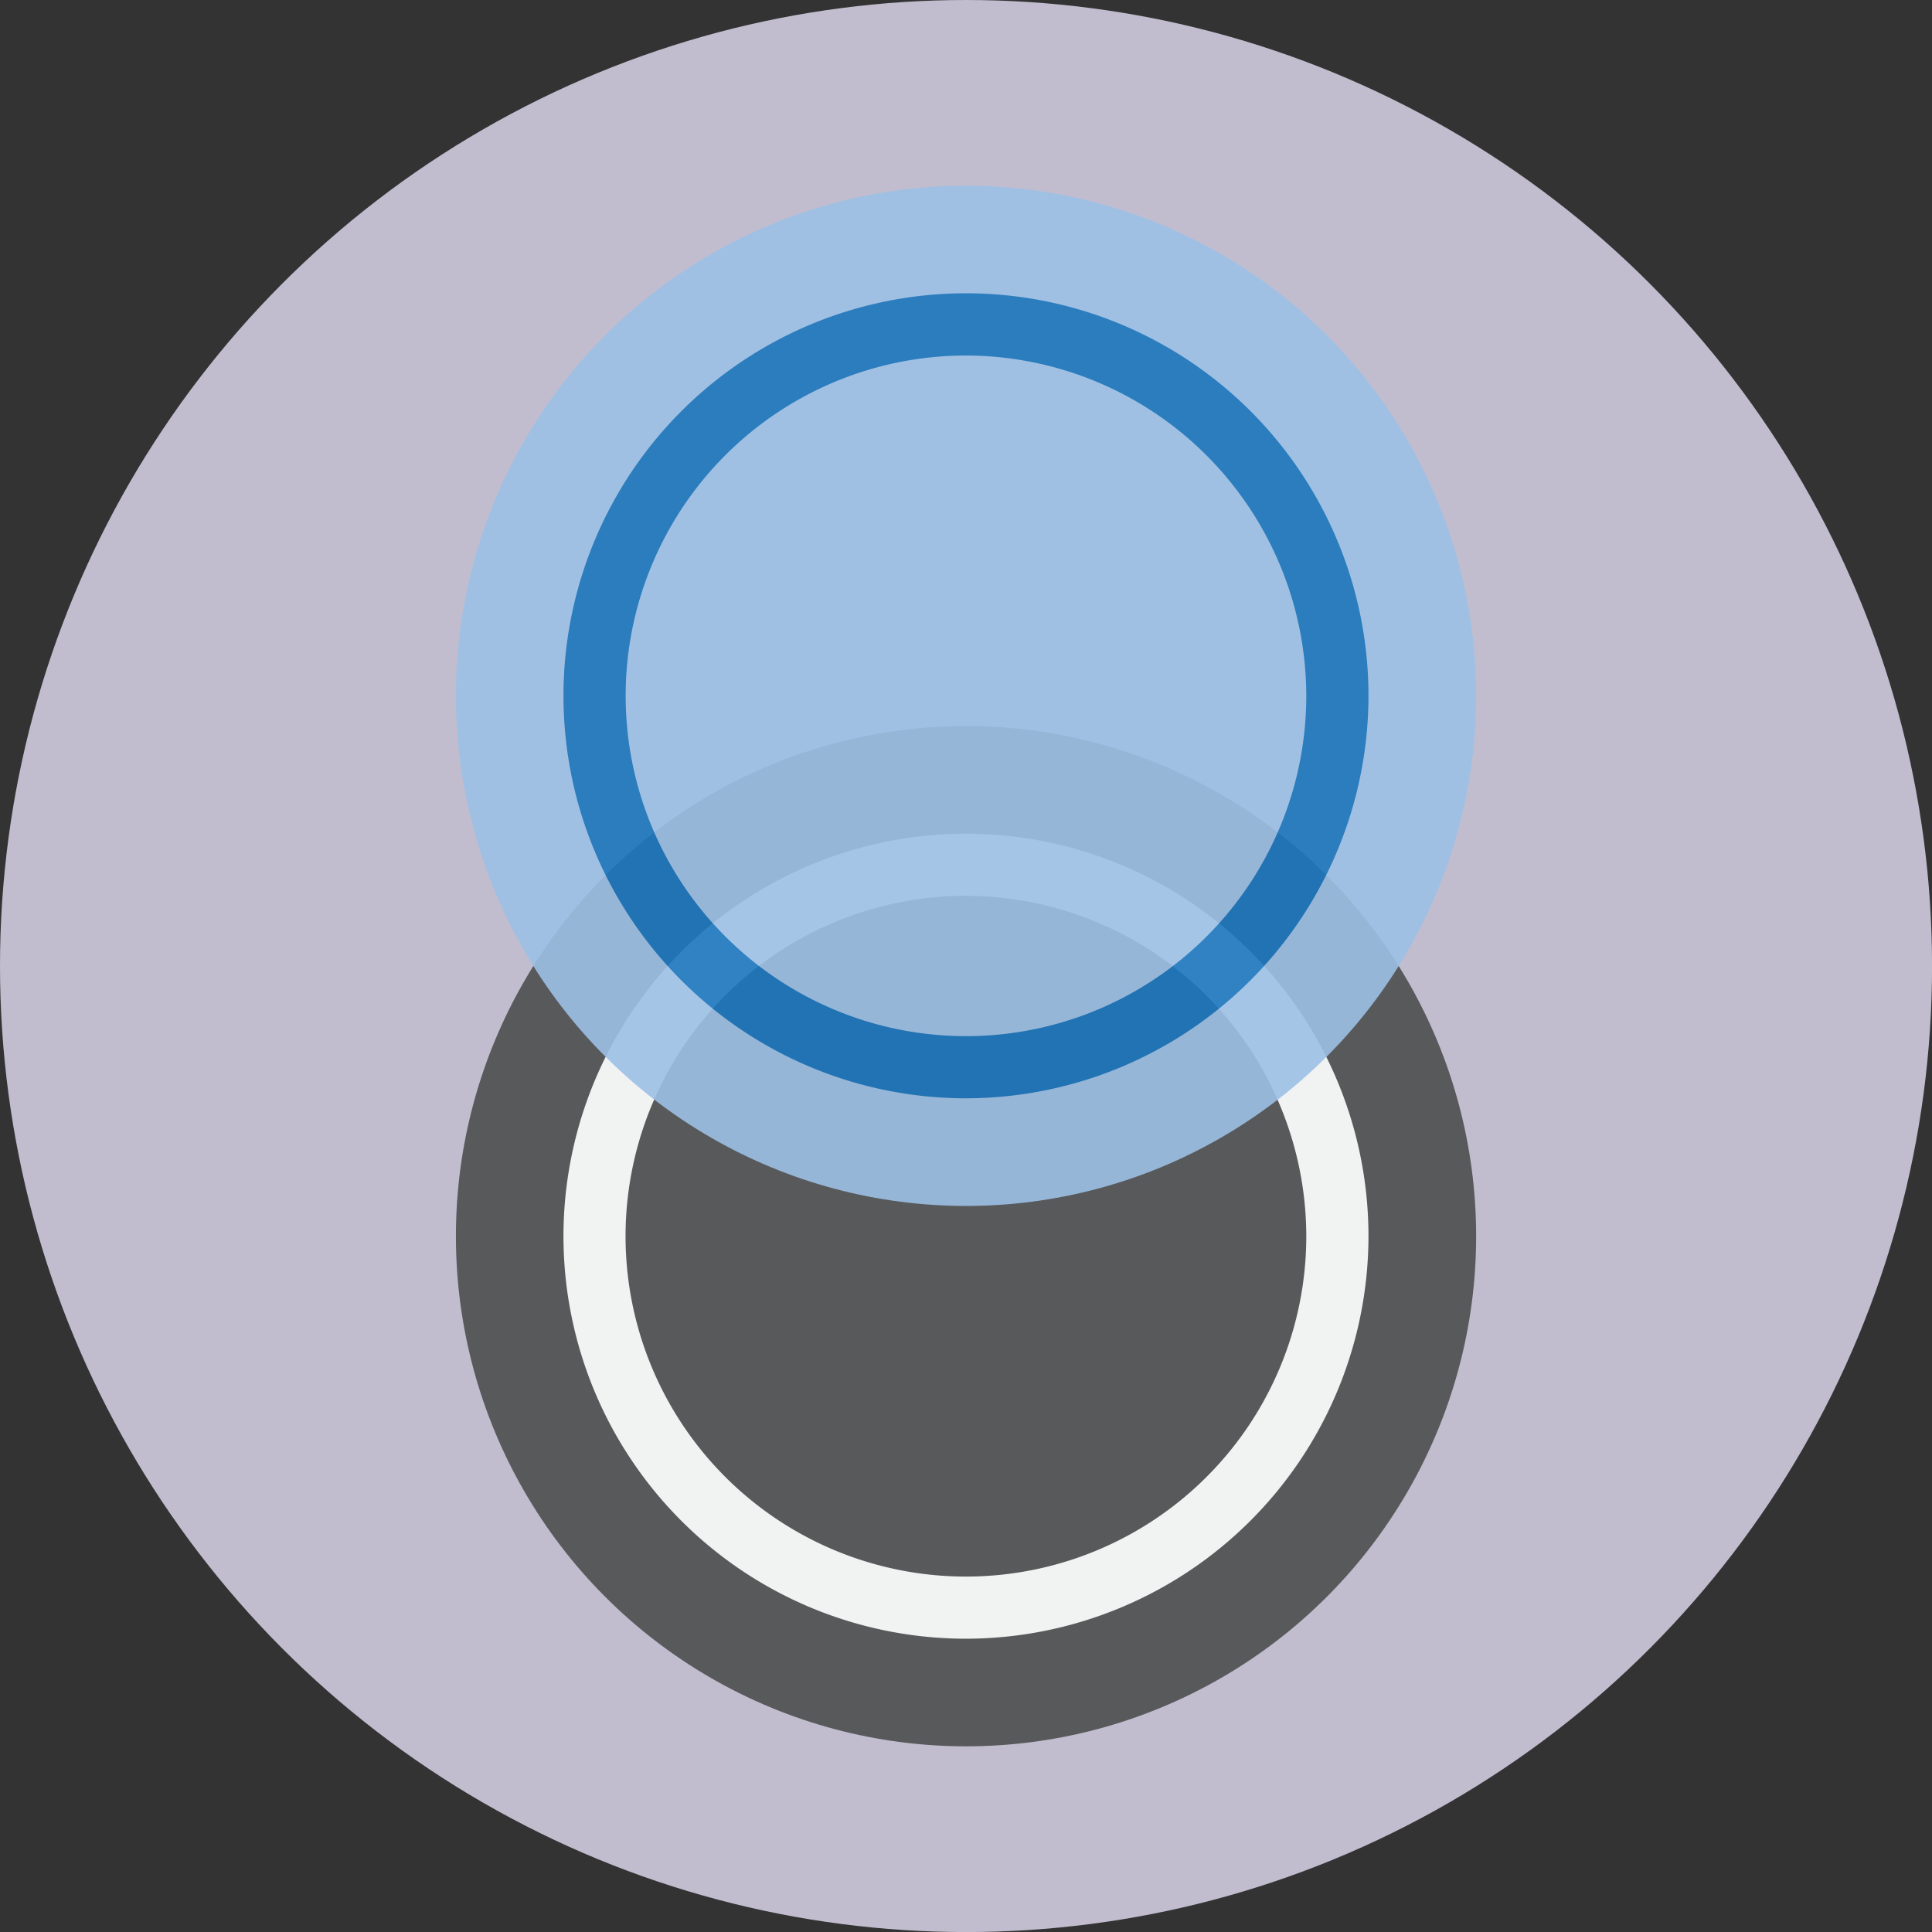 <svg id="Layer_1" data-name="Layer 1" xmlns="http://www.w3.org/2000/svg" viewBox="0 0 362.83 362.83"><rect x="0" y="0" width="362.83" height="362.83" fill="#333333" stroke="none"/><defs><style>.cls-1{fill:#c1bdcf;}.cls-2{fill:#58595b;}.cls-3{fill:#f1f2f2;}.cls-4{opacity:0.9;}.cls-5{fill:#9cc0e6;}.cls-6{fill:#1b75bc;}</style></defs><title>Phase</title><circle class="cls-1" cx="181.42" cy="181.42" r="181.42"/><circle class="cls-2" cx="181.42" cy="232.16" r="95.8"/><path class="cls-3" d="M181.42,307.75A75.59,75.59,0,1,1,257,232.16,75.67,75.67,0,0,1,181.42,307.75Zm0-139.51a63.92,63.92,0,1,0,63.9,63.92A64,64,0,0,0,181.42,168.24Z"/><g class="cls-4"><circle class="cls-5" cx="181.42" cy="130.68" r="95.8"/><path class="cls-6" d="M181.42,206.26A75.59,75.59,0,1,1,257,130.68,75.66,75.66,0,0,1,181.42,206.26Zm0-139.49a63.91,63.91,0,1,0,63.9,63.91A64,64,0,0,0,181.42,66.77Z"/></g></svg>